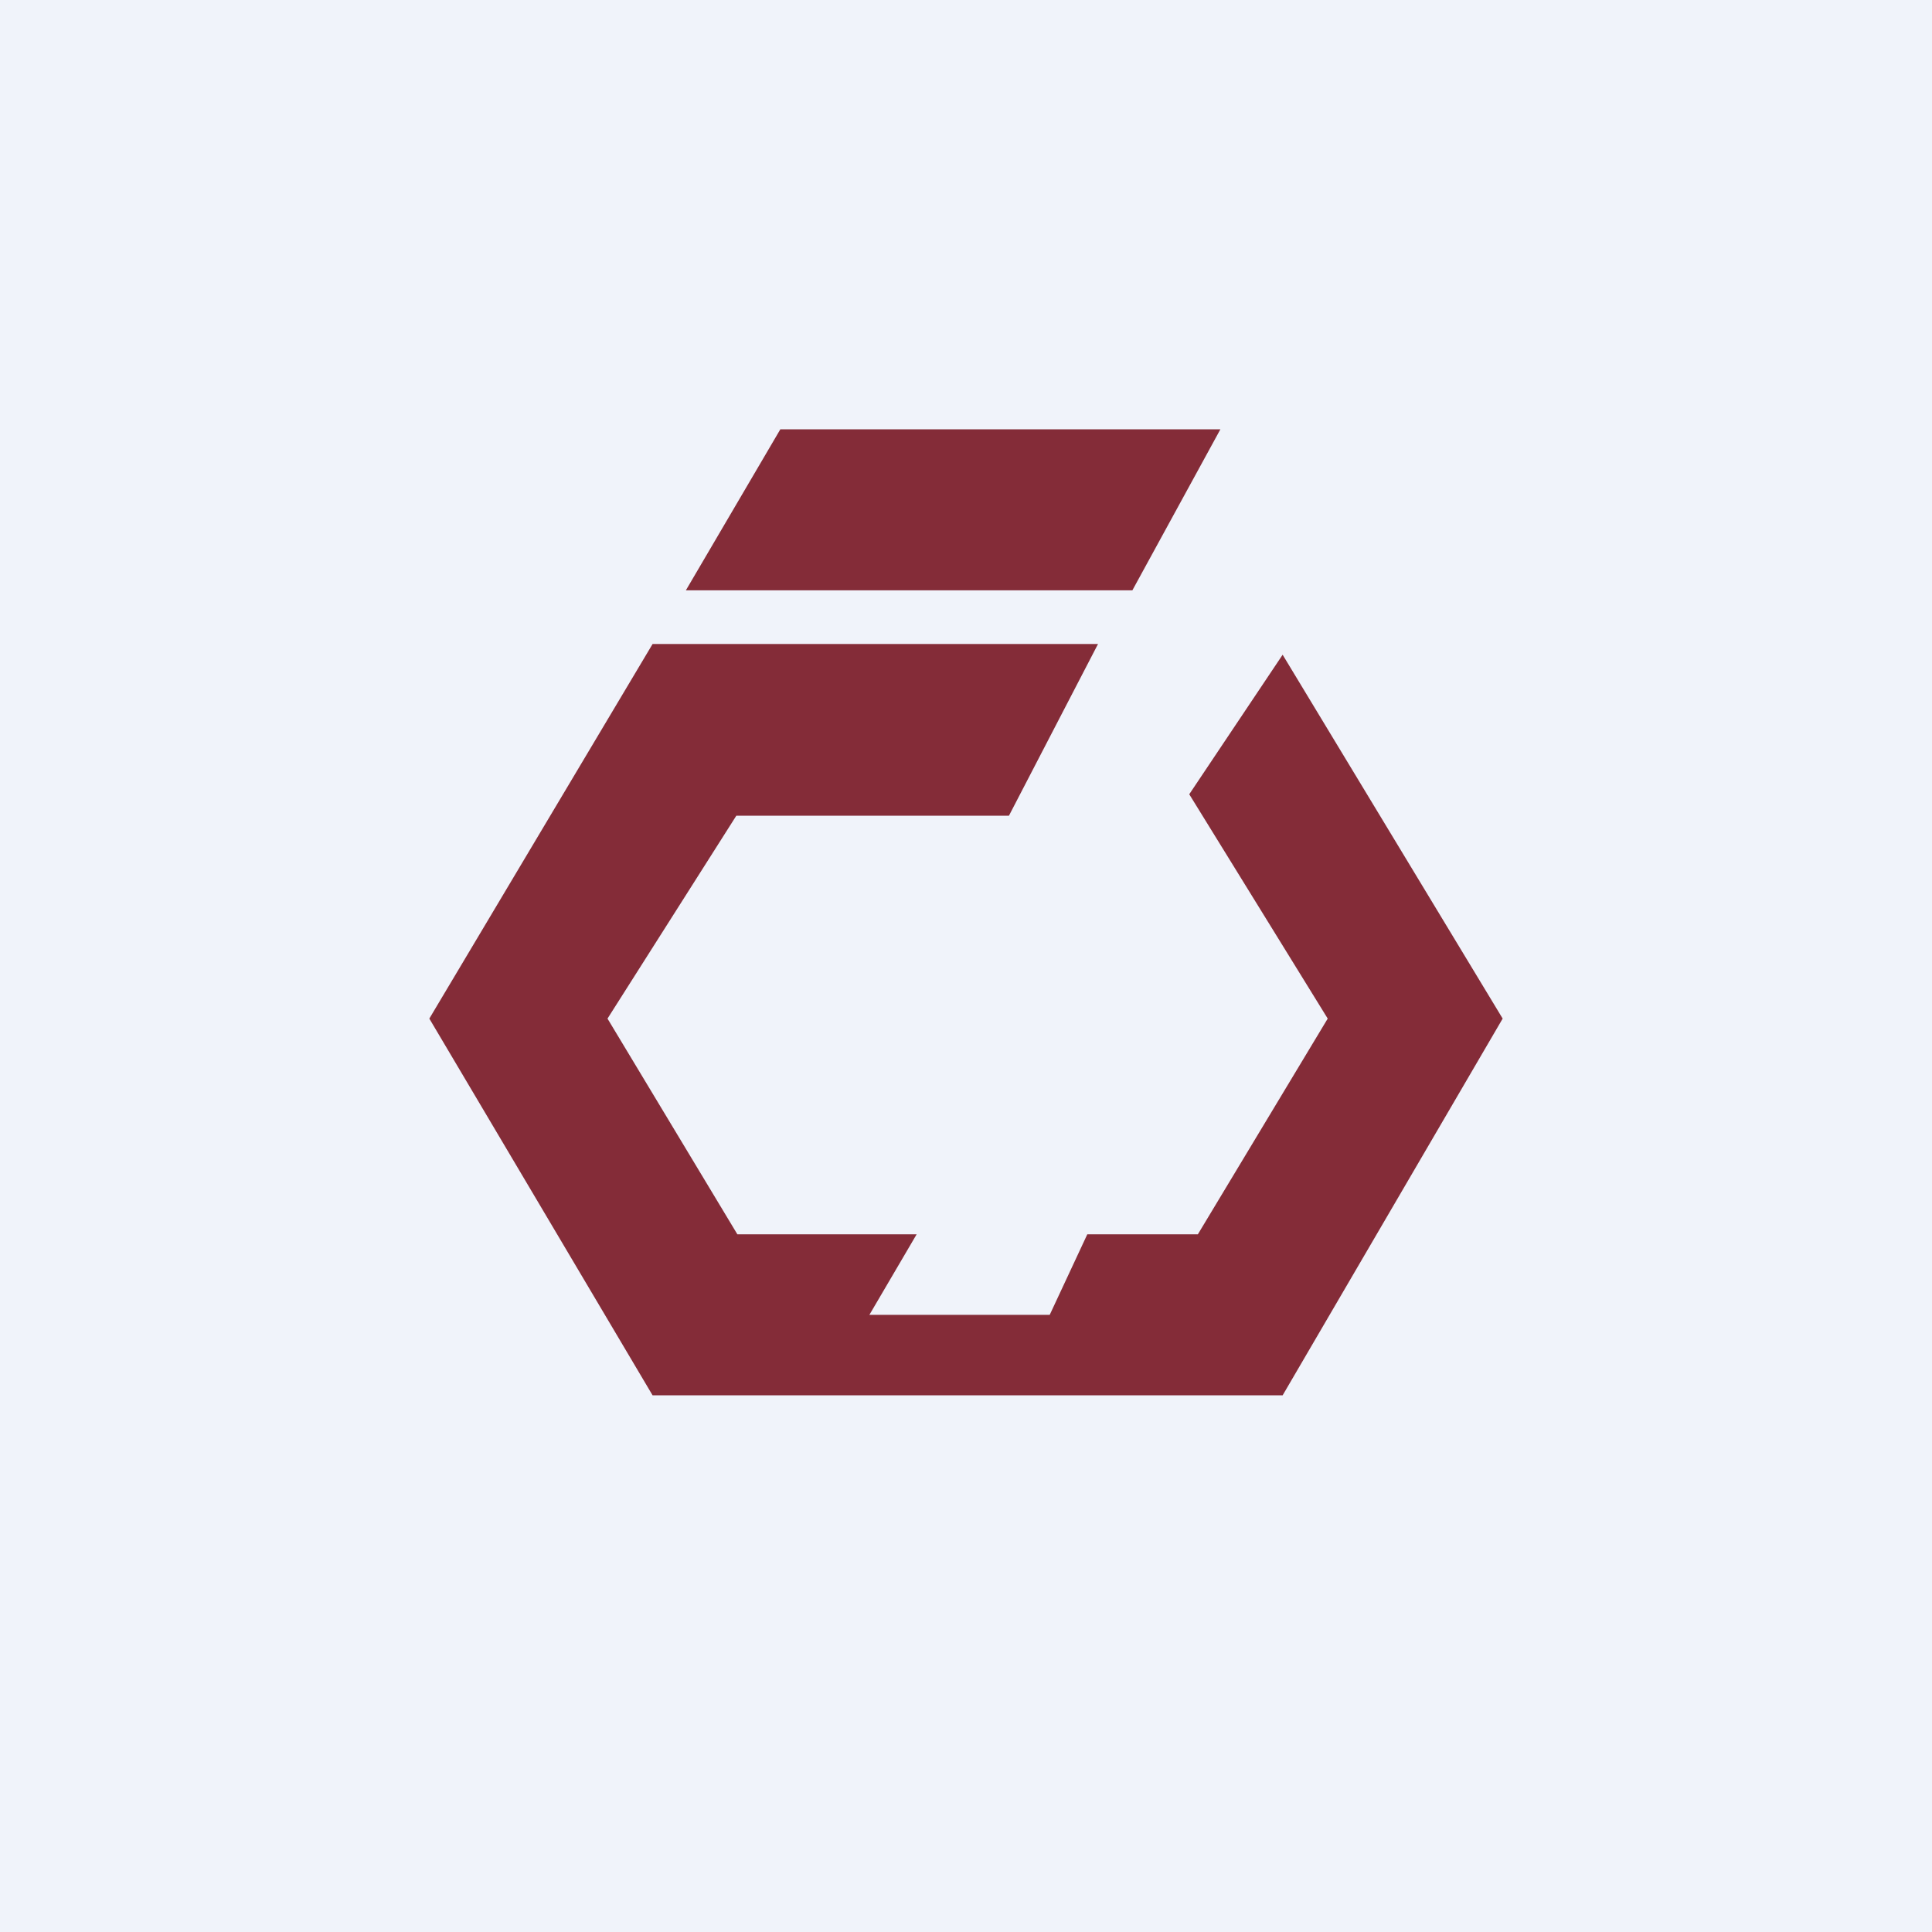 <!-- by TradingView --><svg width="18" height="18" viewBox="0 0 18 18" xmlns="http://www.w3.org/2000/svg"><path fill="#F0F3FA" d="M0 0h18v18H0z"/><path d="M6.4 5.5h4.15l.82-1.5h-4.1l-.88 1.5Zm3.82.5H6.08L4 9.49 6.08 13h5.87L14 9.49 11.95 6.1l-.87 1.3 1.29 2.09-1.21 2.01h-1.03l-.35.75H8.1l.44-.75H6.87L5.66 9.49l1.2-1.89H9.4l.83-1.6Z" fill="#842C38"/></svg>